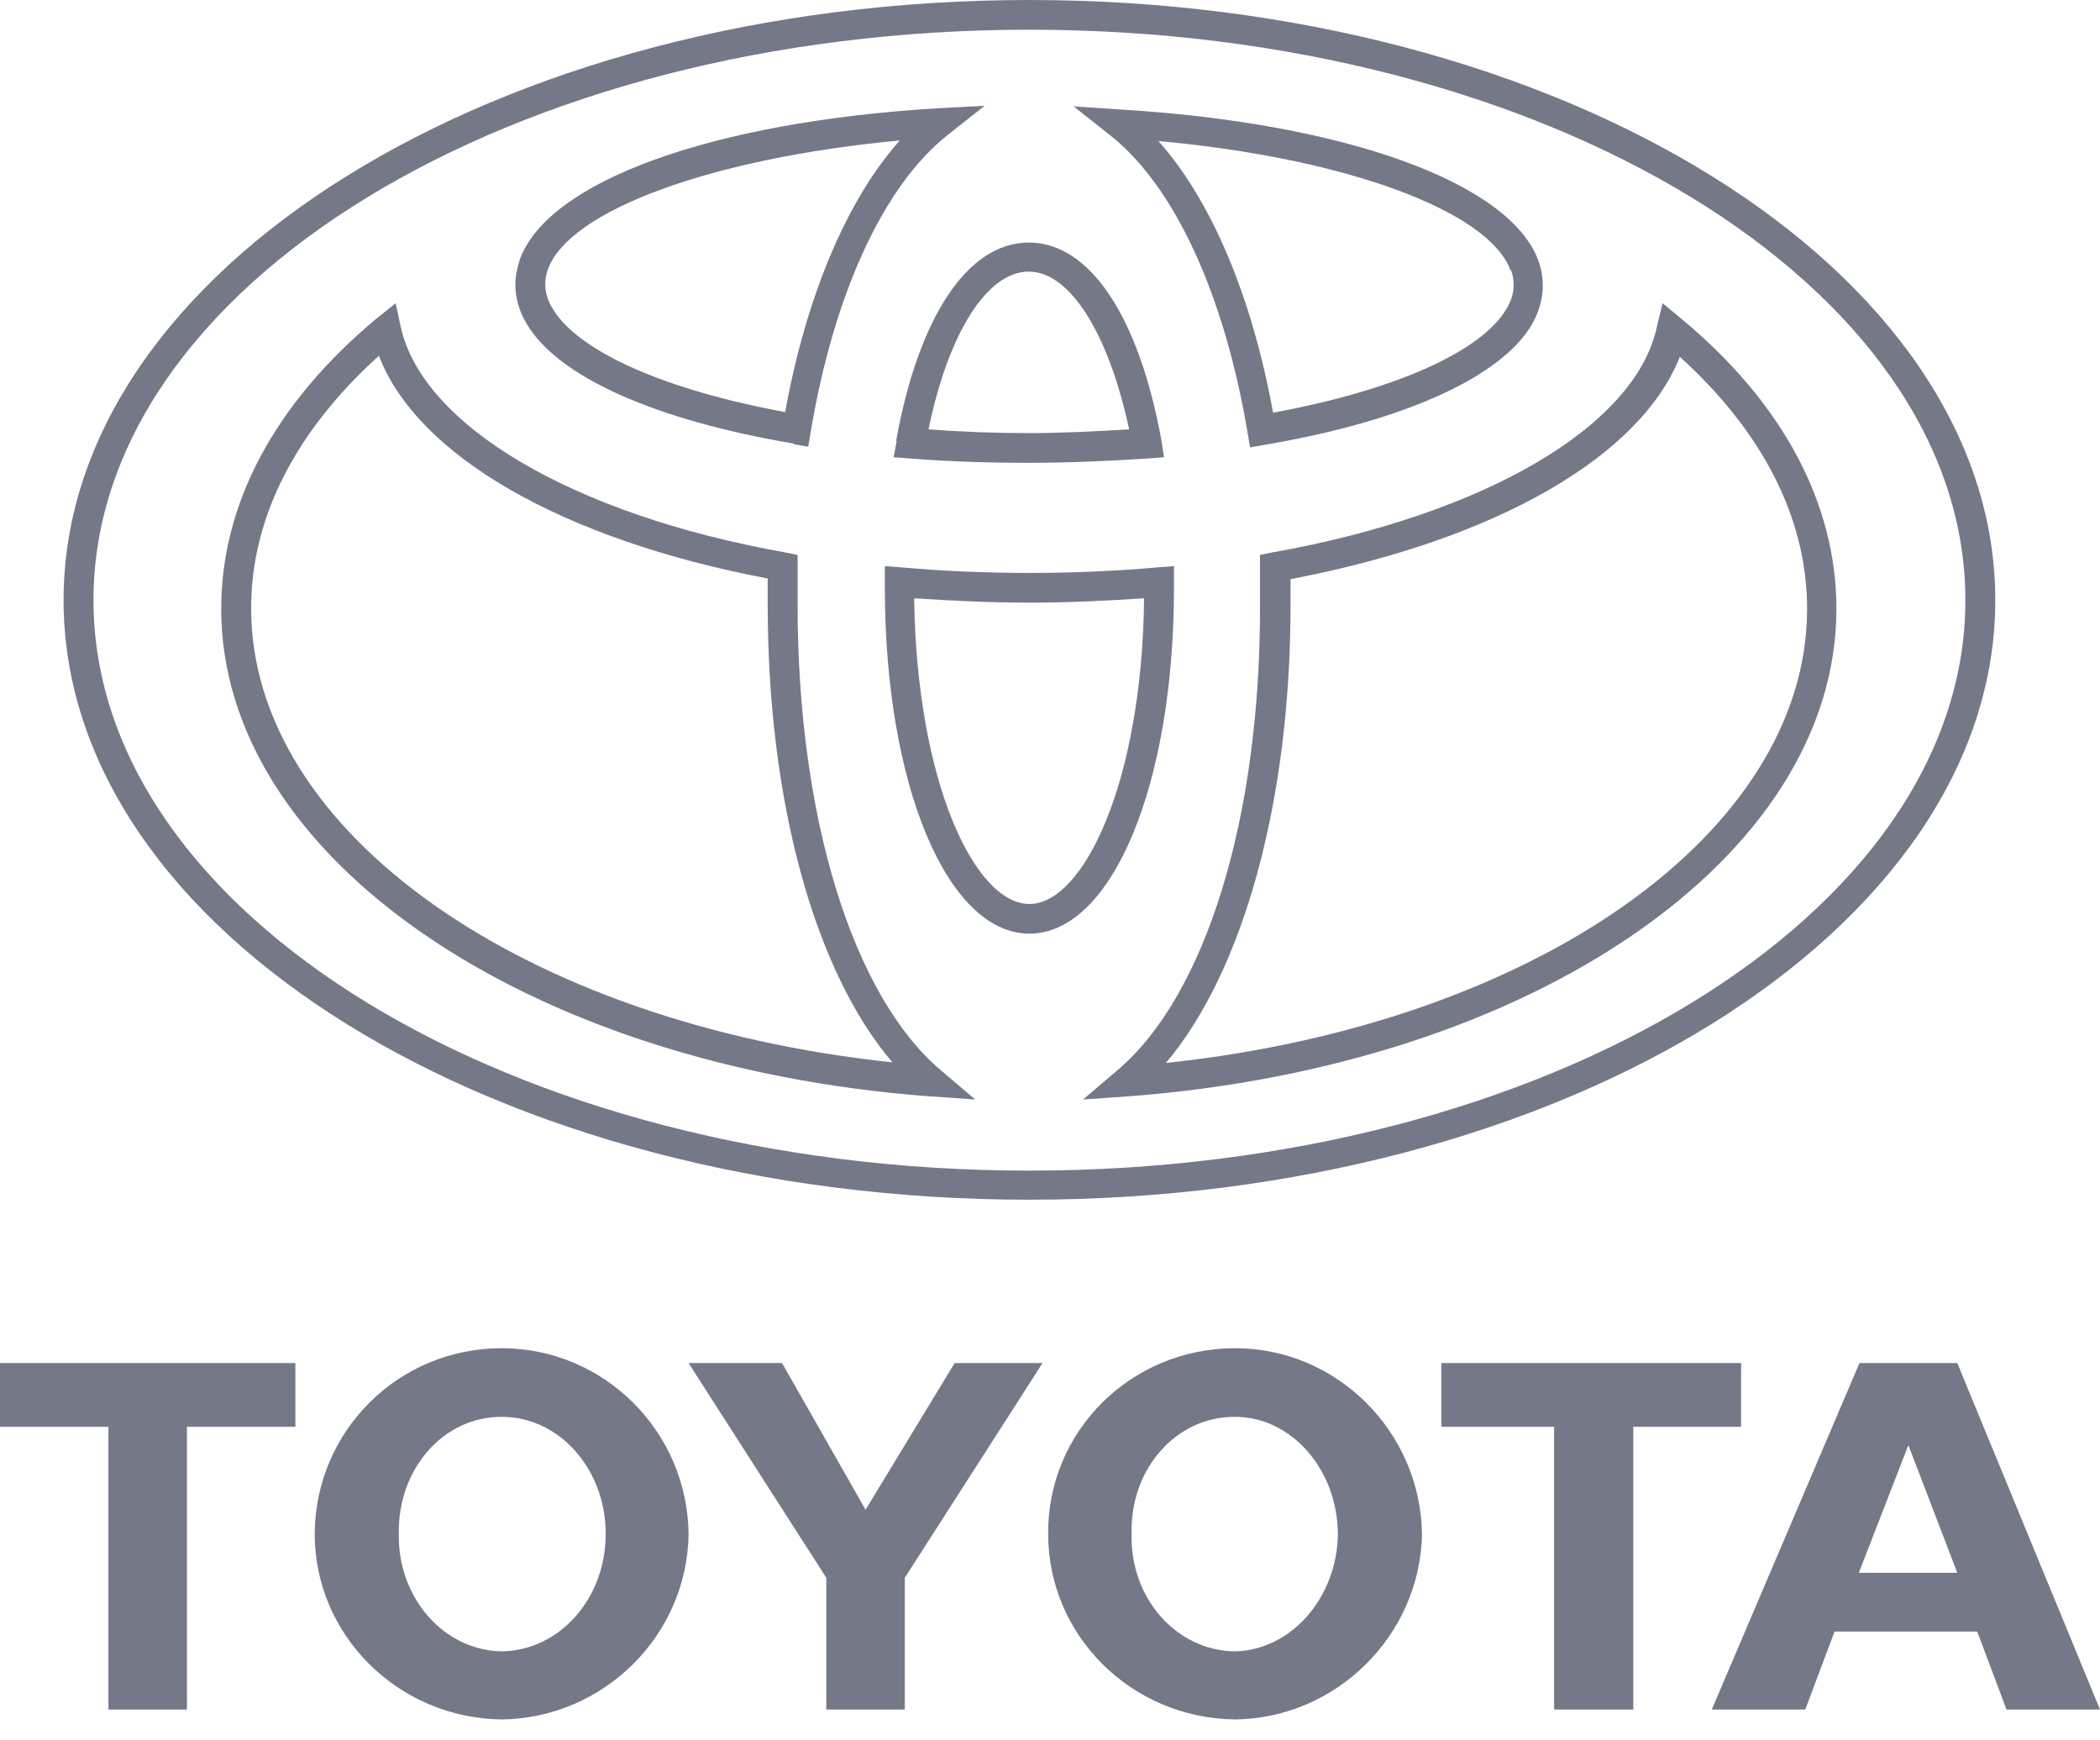 <svg width="70" height="58" viewBox="0 0 70 58" fill="none" xmlns="http://www.w3.org/2000/svg">
<path d="M47.401 51.117C47.338 47.694 44.555 44.931 41.169 44.931C37.7 44.931 34.917 47.694 34.938 51.117C34.938 54.498 37.7 57.261 41.169 57.303C44.555 57.261 47.338 54.498 47.401 51.117ZM37.721 51.117C37.659 48.952 39.217 47.199 41.169 47.219C43.038 47.219 44.576 48.952 44.596 51.117C44.576 53.24 43.038 54.993 41.169 55.034C39.217 55.014 37.659 53.261 37.721 51.117Z" fill="#757887"/>
<path d="M54.442 47.55H58.036V45.426H48.044V47.55H51.804V56.973H54.442V47.55Z" fill="#757887"/>
<path d="M61.151 54.375H65.908L66.884 56.973H70L65.243 45.426H61.982L57.059 56.973H60.175L61.151 54.375ZM63.623 48.189L65.243 52.416H61.961L63.602 48.189H63.623Z" fill="#757887"/>
<path d="M3.614 56.973H6.231V47.55H9.846V45.426H0V47.55H3.614V56.973Z" fill="#757887"/>
<path d="M22.953 51.117C22.911 47.694 20.128 44.931 16.721 44.931C13.273 44.931 10.51 47.694 10.49 51.117C10.49 54.498 13.273 57.261 16.721 57.303C20.128 57.261 22.911 54.498 22.953 51.117ZM13.294 51.117C13.252 48.952 14.789 47.199 16.742 47.219C18.632 47.219 20.19 48.952 20.19 51.117C20.19 53.282 18.653 54.993 16.742 55.034C14.81 55.014 13.252 53.261 13.294 51.117Z" fill="#757887"/>
<path d="M28.852 56.973H30.16V52.581L34.751 45.426H31.822L28.852 50.313L26.068 45.426H22.952L27.543 52.581V56.973H28.852Z" fill="#757887"/>
<path d="M34.314 39.982C52.053 39.982 66.51 31.012 66.51 20.001C66.51 8.99 52.053 0 34.314 0C16.576 0 2.119 8.97 2.119 20.001C2.119 31.033 16.555 39.982 34.314 39.982ZM34.314 0.99C51.513 0.99 65.513 9.526 65.513 20.001C65.513 30.476 51.513 39.013 34.314 39.013C17.116 39.013 3.116 30.476 3.116 20.001C3.116 9.526 17.095 0.99 34.314 0.99Z" fill="#757887"/>
<path d="M26.463 14.805L26.941 14.887L27.024 14.393C27.792 9.794 29.454 6.186 31.593 4.495L32.819 3.526L31.261 3.608C23.721 4.062 18.258 6.042 17.323 8.66C17.24 8.928 17.178 9.217 17.178 9.485C17.178 9.918 17.303 10.372 17.552 10.784C18.59 12.557 21.831 14.001 26.463 14.784M18.258 8.99C18.964 6.99 23.804 5.258 29.994 4.681C28.229 6.66 26.878 9.856 26.172 13.733C22.142 12.991 19.276 11.712 18.424 10.289C18.258 10.021 18.175 9.753 18.175 9.485C18.175 9.32 18.196 9.155 18.258 8.99Z" fill="#757887"/>
<path d="M29.89 14.702L29.786 15.238L30.326 15.279C31.614 15.382 32.964 15.424 34.294 15.424C35.623 15.424 36.973 15.362 38.261 15.279L38.801 15.238L38.718 14.702C37.97 10.557 36.329 8.083 34.294 8.083C32.258 8.083 30.617 10.557 29.869 14.702M34.294 9.052C35.665 9.052 36.953 11.114 37.638 14.31C36.537 14.372 35.436 14.434 34.294 14.434C33.151 14.434 32.05 14.393 30.95 14.31C31.614 11.094 32.902 9.052 34.294 9.052Z" fill="#757887"/>
<path d="M41.585 14.413L41.668 14.908L42.145 14.826C46.777 14.042 50.018 12.578 51.056 10.825C51.451 10.145 51.534 9.403 51.285 8.701C50.35 6.103 44.887 4.103 37.347 3.65L35.789 3.547L37.015 4.516C39.154 6.206 40.816 9.836 41.585 14.413ZM50.371 9.011C50.433 9.176 50.454 9.341 50.454 9.506C50.454 9.774 50.371 10.042 50.205 10.31C49.353 11.733 46.466 13.011 42.436 13.753C41.73 9.877 40.38 6.681 38.614 4.701C44.783 5.258 49.623 7.011 50.35 9.011" fill="#757887"/>
<path d="M31.012 36.538L32.507 36.642L31.365 35.672C28.415 33.178 26.587 27.218 26.587 20.166V18.496L26.193 18.414C19.11 17.156 14.083 14.187 13.356 10.887L13.19 10.104L12.546 10.619C9.16 13.444 7.374 16.785 7.374 20.29C7.374 28.559 17.531 35.528 30.991 36.538M12.629 11.857C13.917 15.197 18.757 17.981 25.59 19.28C25.59 19.672 25.59 20.146 25.59 20.146C25.59 26.703 27.148 32.353 29.745 35.404C17.469 34.105 8.371 27.734 8.371 20.27C8.371 17.259 9.846 14.372 12.629 11.857Z" fill="#757887"/>
<path d="M39.133 19.589V18.867L38.593 18.908C37.202 19.032 35.748 19.094 34.315 19.094C32.881 19.094 31.427 19.032 30.036 18.908L29.495 18.867V19.589C29.495 26.146 31.573 31.115 34.315 31.115C37.056 31.115 39.133 26.167 39.133 19.589ZM34.315 30.126C32.487 30.126 30.555 26.043 30.472 19.939C31.739 20.022 33.027 20.084 34.315 20.084C35.602 20.084 36.89 20.022 38.136 19.939C38.074 26.043 36.122 30.126 34.315 30.126Z" fill="#757887"/>
<path d="M42 18.496V20.166C42.021 27.239 40.193 33.178 37.243 35.672L36.101 36.642L37.596 36.538C51.077 35.528 61.214 28.559 61.214 20.29C61.214 16.785 59.427 13.424 56.041 10.619L55.418 10.104L55.231 10.887C54.525 14.207 49.478 17.156 42.395 18.414L41.979 18.496H42ZM55.979 11.877C58.763 14.393 60.237 17.28 60.237 20.29C60.237 27.755 51.139 34.126 38.863 35.425C41.439 32.373 43.018 26.724 43.018 20.166C43.018 20.166 43.018 19.692 43.018 19.3C49.852 18.001 54.691 15.218 56 11.877" fill="#757887"/>
</svg>
